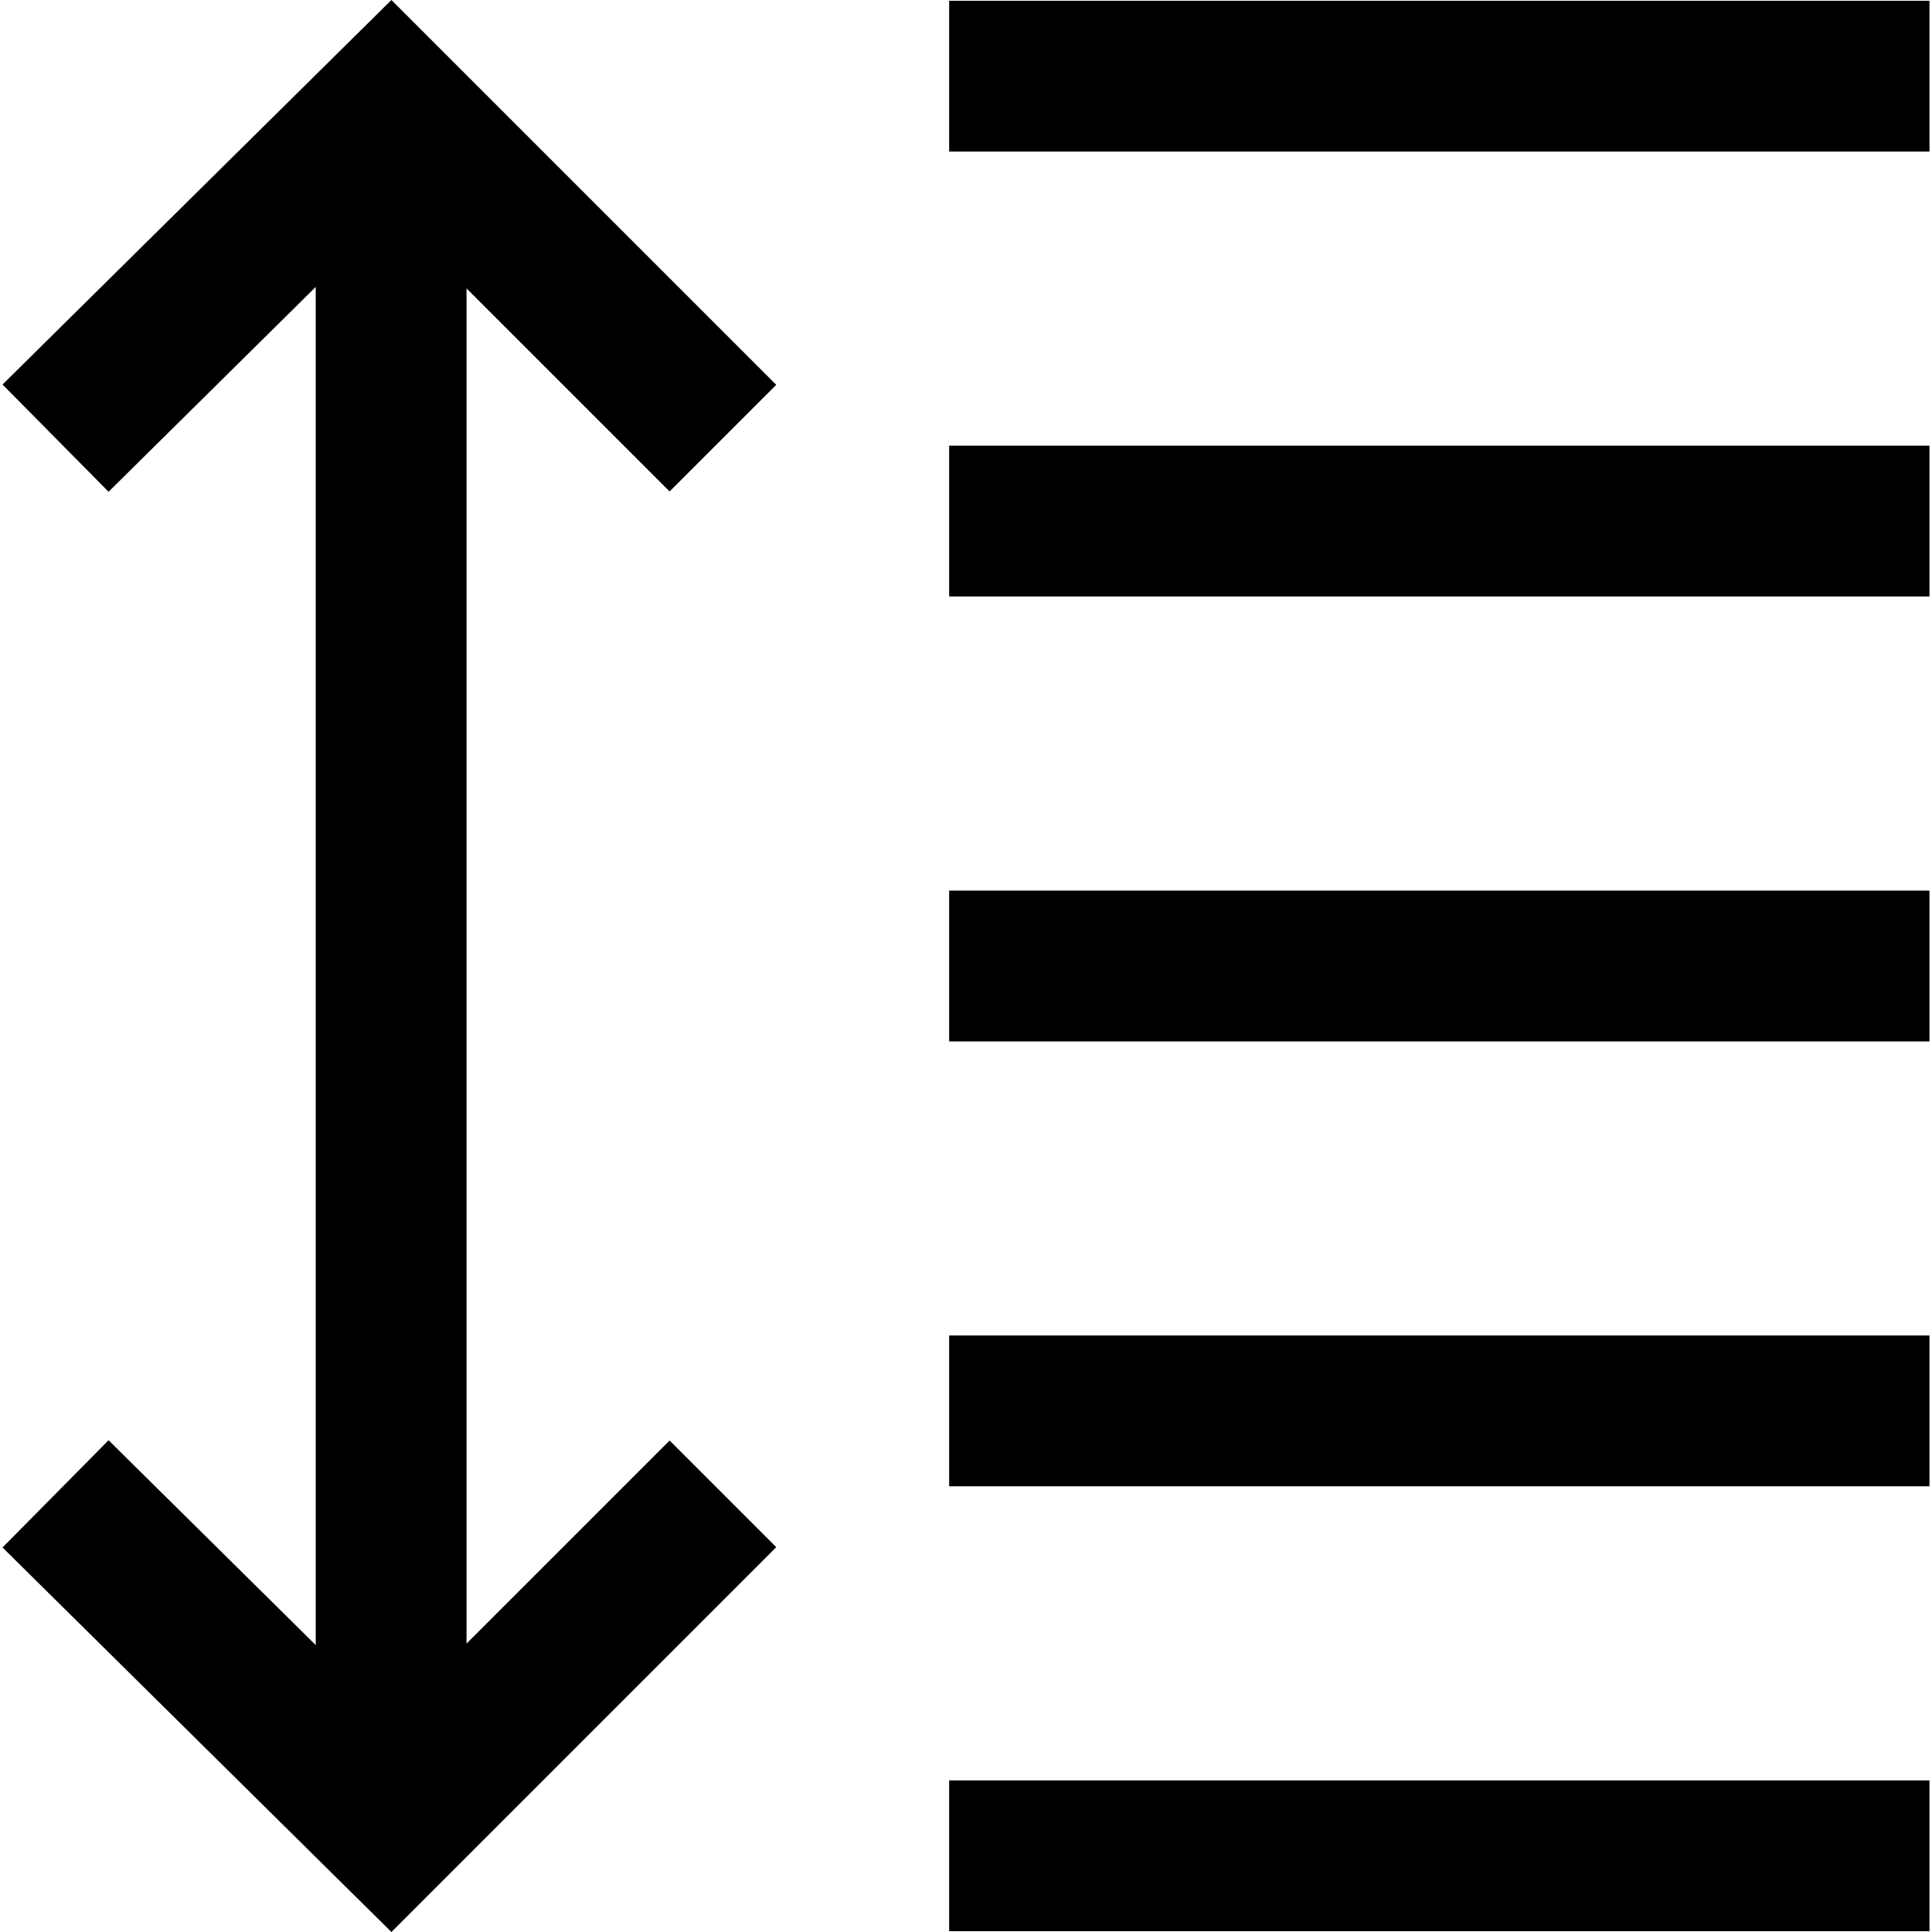 <svg xmlns="http://www.w3.org/2000/svg" xmlns:xlink="http://www.w3.org/1999/xlink" id="Capa_1" x="0" y="0" version="1.1" viewBox="0 0 512 512" xml:space="preserve" style="enable-background:new 0 0 512 512"><g><g><polygon points="123.635 435.572 123.635 76.428 177.45 130.243 205.711 101.982 103.73 0 .671 101.902 28.773 130.322 83.667 76.045 83.667 435.955 28.773 381.678 .671 410.098 103.73 512 205.711 410.019 177.45 381.758"/></g></g><g><g><rect width="259.792" height="39.968" x="251.537" y="118.106"/></g></g><g><g><rect width="259.792" height="39.968" x="251.537" y="353.917"/></g></g><g><g><rect width="259.792" height="39.968" x="251.537" y="236.021"/></g></g><g><g><rect width="259.792" height="39.968" x="251.537" y=".205"/></g></g><g><g><rect width="259.792" height="39.968" x="251.537" y="471.823"/></g></g></svg>